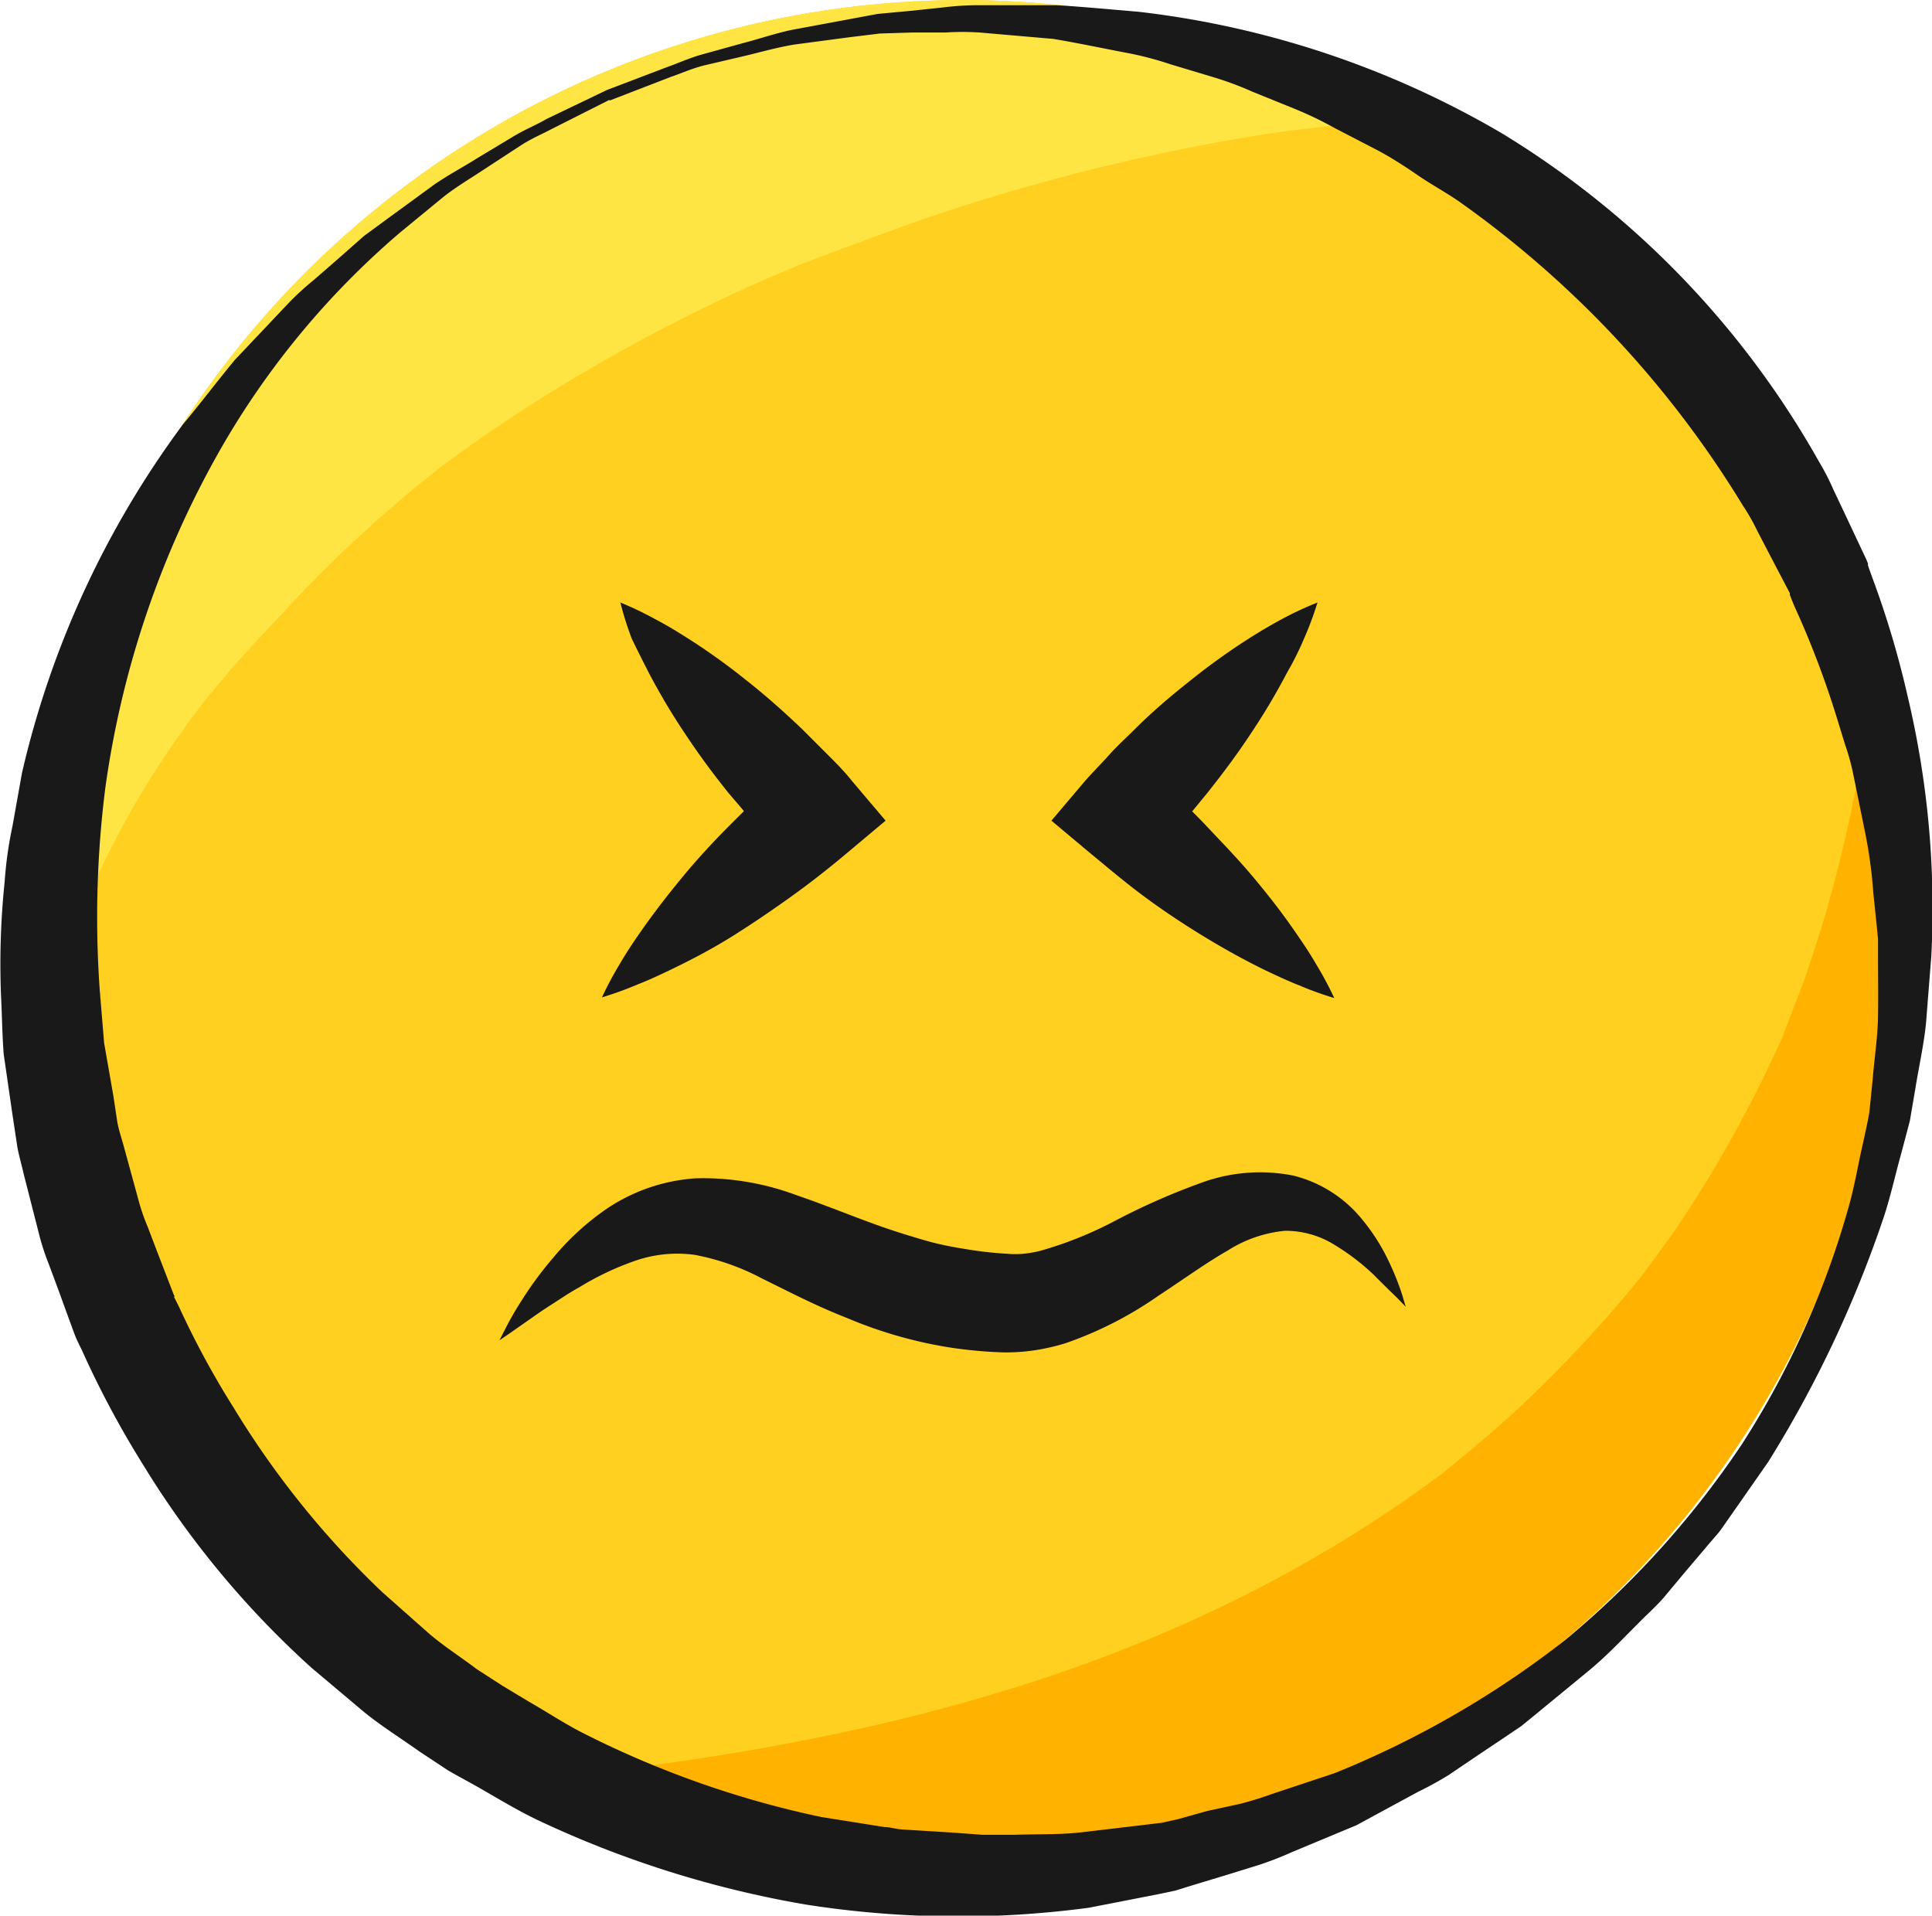 <svg id="e673dfc0-2112-477f-86e6-2da6f4210e02" data-name="Objects" xmlns="http://www.w3.org/2000/svg" xmlns:xlink="http://www.w3.org/1999/xlink" viewBox="0 0 115.23 114.24"><defs><clipPath id="077c7574-e62c-4e95-bebf-57bc924e52d2"><circle cx="57.45" cy="55.5" r="55.48" transform="translate(-15.74 87.49) rotate(-67.63)" style="fill:#ffd01f"/></clipPath></defs><title>angry</title><circle cx="57.45" cy="55.5" r="55.48" transform="translate(-15.74 87.49) rotate(-67.63)" style="fill:#ffd01f"/><g style="clip-path:url(#077c7574-e62c-4e95-bebf-57bc924e52d2)"><path d="M131.27,22.28c-3.23-3.75-10.53-3.87-13.73,0a20.46,20.46,0,0,0-5.14,10.95c-0.58,3.72-.89,9-1.24,11.15a86.25,86.25,0,0,1-2,9.13c-0.45,1.67-1,3.31-1.55,4.94-0.13.38-1.36,3.49-1.26,3.32a78.34,78.34,0,0,1-3.81,7.41c-0.81,1.41-1.7,2.77-2.59,4.12-0.2.3-2.07,2.85-2,2.75a77,77,0,0,1-6.17,6.77C90.66,83.94,89.47,85,88.28,86q-0.9.77-1.83,1.52L86,87.89c-20.46,15.23-45,18-70.58,19.48-3.61.2-5.35,5.13-1.91,7,25.87,14.42,60.3,10.21,84.27-6.37a88.46,88.46,0,0,0,29-33.27,94.52,94.52,0,0,0,7.8-22.53,120.35,120.35,0,0,0,2-14.3C137.08,31.77,135.22,26.87,131.27,22.28Z" style="fill:#ffb200"/><path d="M146.23,5.16C143.68,1.3,141.15-3,137.1-5.36a81.4,81.4,0,0,0-13-6.07c-8.3-3.1-17.71-4.16-26.48-4.71A127.65,127.65,0,0,0,44.31-7.45C27.47-.92,10.49,10-0.18,24.85-10,38.45-16,56.33-10.85,72.84c1.68,5.35,4.46,10.07,7.37,14.82a1,1,0,0,0,1.92-.52C-1.87,79,.24,71.33,2,63.52a53.81,53.81,0,0,1,9-20.1c0-.06.9-1.21,1.08-1.47q0.7-.87,1.43-1.72c1.23-1.45,2.56-2.81,3.85-4.21A79.32,79.32,0,0,1,26,28.08l0.24-.2,0.73-.53c0.8-.59,1.62-1.16,2.44-1.72,1.66-1.14,3.37-2.21,5.1-3.24a105.22,105.22,0,0,1,11.14-5.74l1.87-.79c1-.39,1.95-0.75,2.92-1.11,2-.73,3.93-1.46,5.93-2.12a122.9,122.9,0,0,1,12.2-3.33c2.06-.46,4.13-0.84,6.21-1.19C75.47,8,76.18,7.9,76.88,7.8c-0.11,0,1.86-.22,2.1-0.25a115.44,115.44,0,0,1,13.49-.62c2,0,4.09.12,6.14,0.26,1,0.07,2,.16,3,0.26l1.76,0.21a90,90,0,0,1,11.68,2.57c3.34,1,6.66,2,9.9,3.29,0.2,0.1,1.5.65,1.72,0.76a15.67,15.67,0,0,0,6.42,1.65l1.54,0.18c0.88,0.18,1.76.43,2.63,0.66C143.7,18.43,150.2,11.15,146.23,5.16Z" style="fill:#ffe544"/></g><path d="M36.14,5.39L39.79,4c0.6-.21,1.25-0.51,2-0.73l2.49-.69c0.9-.23,1.86-0.56,2.9-0.79l3.34-.62,1.82-.34,1.94-.18,2-.21A16.66,16.66,0,0,1,58.45.31l4.55,0c1.57,0.09,3.2.25,4.89,0.39A55.37,55.37,0,0,1,89.56,7.94,53.7,53.7,0,0,1,108.5,27.55a13.78,13.78,0,0,1,.84,1.63l0.79,1.67,0.79,1.68,0.4,0.85,0.09,0.22,0,0.11,0.07,0.21,0.15,0.42a55.68,55.68,0,0,1,2.13,7.11A54.74,54.74,0,0,1,115.19,57l-0.31,3.93c-0.12,1.31-.42,2.61-0.63,3.91l-0.34,2-0.51,1.93c-0.36,1.28-.64,2.59-1.06,3.85a69.26,69.26,0,0,1-6.89,14.58l-2.34,3.35c-0.2.28-.38,0.56-0.59,0.83l-0.67.78-1.33,1.57-1.32,1.58c-0.45.51-1,1-1.45,1.46-1,1-1.94,2-3,2.87l-3.21,2.64-0.81.66-0.86.58-1.73,1.16-1.73,1.17a20.7,20.7,0,0,1-1.82,1l-3.69,2-3.84,1.6a20.12,20.12,0,0,1-1.92.75l-2,.62-2.05.62-1,.31-1,.21-4.15.81A58.67,58.67,0,0,1,48,113.57a61.89,61.89,0,0,1-15.87-5c-1.25-.59-2.42-1.31-3.63-2-0.6-.34-1.21-0.66-1.79-1L25,104.44c-1.11-.79-2.27-1.51-3.32-2.37l-3.1-2.61A54.73,54.73,0,0,1,8.51,87.31a56.48,56.48,0,0,1-3.62-6.78l-0.21-.43-0.1-.21-0.05-.11s-0.14-.36-0.1-0.26l-0.31-.84L3.51,77,2.9,75.36a13.88,13.88,0,0,1-.56-1.72L1.41,70C1.27,69.37,1.08,68.77,1,68.17L0.73,66.38,0.22,62.86c-0.09-1.17-.1-2.34-0.16-3.5a47.46,47.46,0,0,1,.22-6.8,23.05,23.05,0,0,1,.46-3.27L1.31,46.1a56,56,0,0,1,9.6-20.79C12,24,13,22.68,14,21.47l3.13-3.31a16.68,16.68,0,0,1,1.57-1.45l1.54-1.34,1.46-1.29L23.17,13l2.74-2c0.88-.6,1.77-1.07,2.56-1.57l2.21-1.33c0.68-.4,1.35-0.67,1.91-1L36.13,5.4h0Zm0.22,0.56L32.89,7.7c-0.56.3-1.22,0.57-1.87,1l-2.13,1.39c-0.76.51-1.61,1-2.44,1.65l-2.58,2.12A49,49,0,0,0,13.15,26.79,56.44,56.44,0,0,0,6.28,47a61.41,61.41,0,0,0-.33,12.06L6.21,62.2l0.55,3.14L7,66.93c0.1,0.53.27,1,.41,1.53l0.84,3.07a11.77,11.77,0,0,0,.55,1.61l0.63,1.65,0.64,1.66,0.32,0.83c0.07,0.17,0-.11,0,0l0,0.09,0.1,0.19,0.19,0.38a51.75,51.75,0,0,0,3.25,6,53.46,53.46,0,0,0,8.86,11l2.71,2.4c0.91,0.8,1.95,1.45,2.92,2.19L30,100.55l1.58,0.95c1.07,0.61,2.1,1.3,3.21,1.86a57.73,57.73,0,0,0,14.2,5l3.78,0.6c0.32,0,.63.11,1,0.14l1,0.06,1.92,0.12,1.93,0.14c0.64,0,1.29,0,1.93,0,1.29-.05,2.59,0,3.88-0.14l3.88-.46,1-.12,0.94-.21L72,108l1.89-.41a19,19,0,0,0,1.93-.59l3.79-1.26a57,57,0,0,0,13.71-7.91,54.33,54.33,0,0,0,10.59-11.73,52.2,52.2,0,0,0,6.37-14.2c0.35-1.24.55-2.51,0.84-3.75,0.13-.62.28-1.24,0.38-1.87l0.19-1.89c0.1-1.26.3-2.5,0.32-3.76s0-2.49,0-3.73V56l-0.09-.92-0.19-1.83a28.13,28.13,0,0,0-.49-3.61l-0.72-3.53a13.28,13.28,0,0,0-.47-1.69l-0.51-1.66A55,55,0,0,0,107,36.1l-0.17-.42-0.08-.21,0-.1c0-.06.06,0.16,0,0l-0.4-.76-0.79-1.51-0.78-1.5a11.66,11.66,0,0,0-.83-1.45A61.1,61.1,0,0,0,87,12c-0.8-.55-1.64-1-2.44-1.55s-1.59-1.06-2.42-1.5L79.63,7.65a22.39,22.39,0,0,0-2.46-1.18l-2.47-1a19.47,19.47,0,0,0-2.44-.9l-2.43-.73a20.14,20.14,0,0,0-2.38-.64c-1.59-.3-3.13-0.63-4.63-0.88l-4.38-.38a15.84,15.84,0,0,0-2.07,0l-2,0L52.47,2l-1.8.22-3.32.44c-1,.17-2,0.45-2.87.66L42,3.9c-0.75.19-1.41,0.49-2,.69L36.35,6h0Z" style="fill:#191919"/><path d="M37,35.93a20.09,20.09,0,0,1,2.09,1c0.67,0.35,1.31.74,1.94,1.14a39.28,39.28,0,0,1,3.56,2.56c1.14,0.9,2.21,1.86,3.25,2.85,0.51,0.51,1,1,1.52,1.52s1,1,1.46,1.58l2,2.36-2.29,1.92c-1.07.9-2.16,1.76-3.29,2.57S45,55,43.78,55.77,41.33,57.19,40,57.83c-0.65.31-1.3,0.62-2,.89a20.69,20.69,0,0,1-2.1.76,20.7,20.7,0,0,1,1.07-2c0.37-.64.77-1.24,1.18-1.83,0.82-1.18,1.69-2.3,2.59-3.39s1.85-2.11,2.84-3.1,2-2,3-2.87l-0.25,4.28c-0.5-.51-1-1.05-1.45-1.59s-0.92-1.1-1.39-1.64c-0.9-1.12-1.76-2.27-2.56-3.48a39.29,39.29,0,0,1-2.25-3.77c-0.34-.66-0.67-1.33-1-2A20.09,20.09,0,0,1,37,35.93Z" style="fill:#191919"/><path d="M78.58,35.93a20.09,20.09,0,0,1-.81,2.17c-0.3.7-.63,1.37-1,2a39.29,39.29,0,0,1-2.25,3.77c-0.8,1.21-1.67,2.36-2.56,3.48-0.46.55-.9,1.12-1.39,1.64s-0.94,1.08-1.45,1.59L68.9,46.33c1,0.92,2.06,1.87,3,2.87s1.92,2,2.84,3.1,1.78,2.2,2.59,3.39c0.41,0.59.81,1.19,1.18,1.83a20.7,20.7,0,0,1,1.07,2,20.69,20.69,0,0,1-2.1-.76c-0.69-.27-1.34-0.58-2-0.89-1.29-.63-2.53-1.32-3.74-2.06s-2.37-1.51-3.49-2.34S66.08,51.75,65,50.86l-2.29-1.92,2-2.36c0.47-.54,1-1.06,1.46-1.58s1-1,1.52-1.52c1-1,2.11-1.95,3.25-2.85a39.28,39.28,0,0,1,3.56-2.56c0.63-.4,1.27-0.78,1.94-1.14A20.09,20.09,0,0,1,78.58,35.93Z" style="fill:#191919"/><path d="M29.79,79.93l0.32-.63a19.05,19.05,0,0,1,1-1.74A21,21,0,0,1,33,75a15.61,15.61,0,0,1,3.18-2.91,10.77,10.77,0,0,1,5.31-1.82,15.91,15.91,0,0,1,6,1c1.84,0.63,3.51,1.33,5.17,1.91,0.83,0.29,1.65.54,2.47,0.78s1.64,0.4,2.47.53a22.56,22.56,0,0,0,2.49.28,5.32,5.32,0,0,0,.93,0,6.8,6.8,0,0,0,1-.17,22.68,22.68,0,0,0,4.51-1.81,40.64,40.64,0,0,1,5-2.21,10.18,10.18,0,0,1,5.62-.47,7.65,7.65,0,0,1,4,2.5,12,12,0,0,1,1.75,2.76,15.72,15.72,0,0,1,.74,1.88l0.2,0.68-0.49-.51C83,77.08,82.51,76.61,81.91,76a13.54,13.54,0,0,0-2.28-1.74,5.5,5.5,0,0,0-3-.86,7.71,7.71,0,0,0-3.41,1.18c-1.25.71-2.6,1.69-4.14,2.7a22.37,22.37,0,0,1-5.55,2.83,12.7,12.7,0,0,1-1.79.41,11.49,11.49,0,0,1-1.92.13,26.44,26.44,0,0,1-3.22-.3,26.17,26.17,0,0,1-6.08-1.75C48.64,77.87,47,77,45.46,76.25a14.06,14.06,0,0,0-4.05-1.42,7.7,7.7,0,0,0-3.62.39,17,17,0,0,0-3.26,1.56c-0.5.27-.94,0.57-1.36,0.84s-0.81.52-1.15,0.76l-1.63,1.14Z" style="fill:#191919"/></svg>